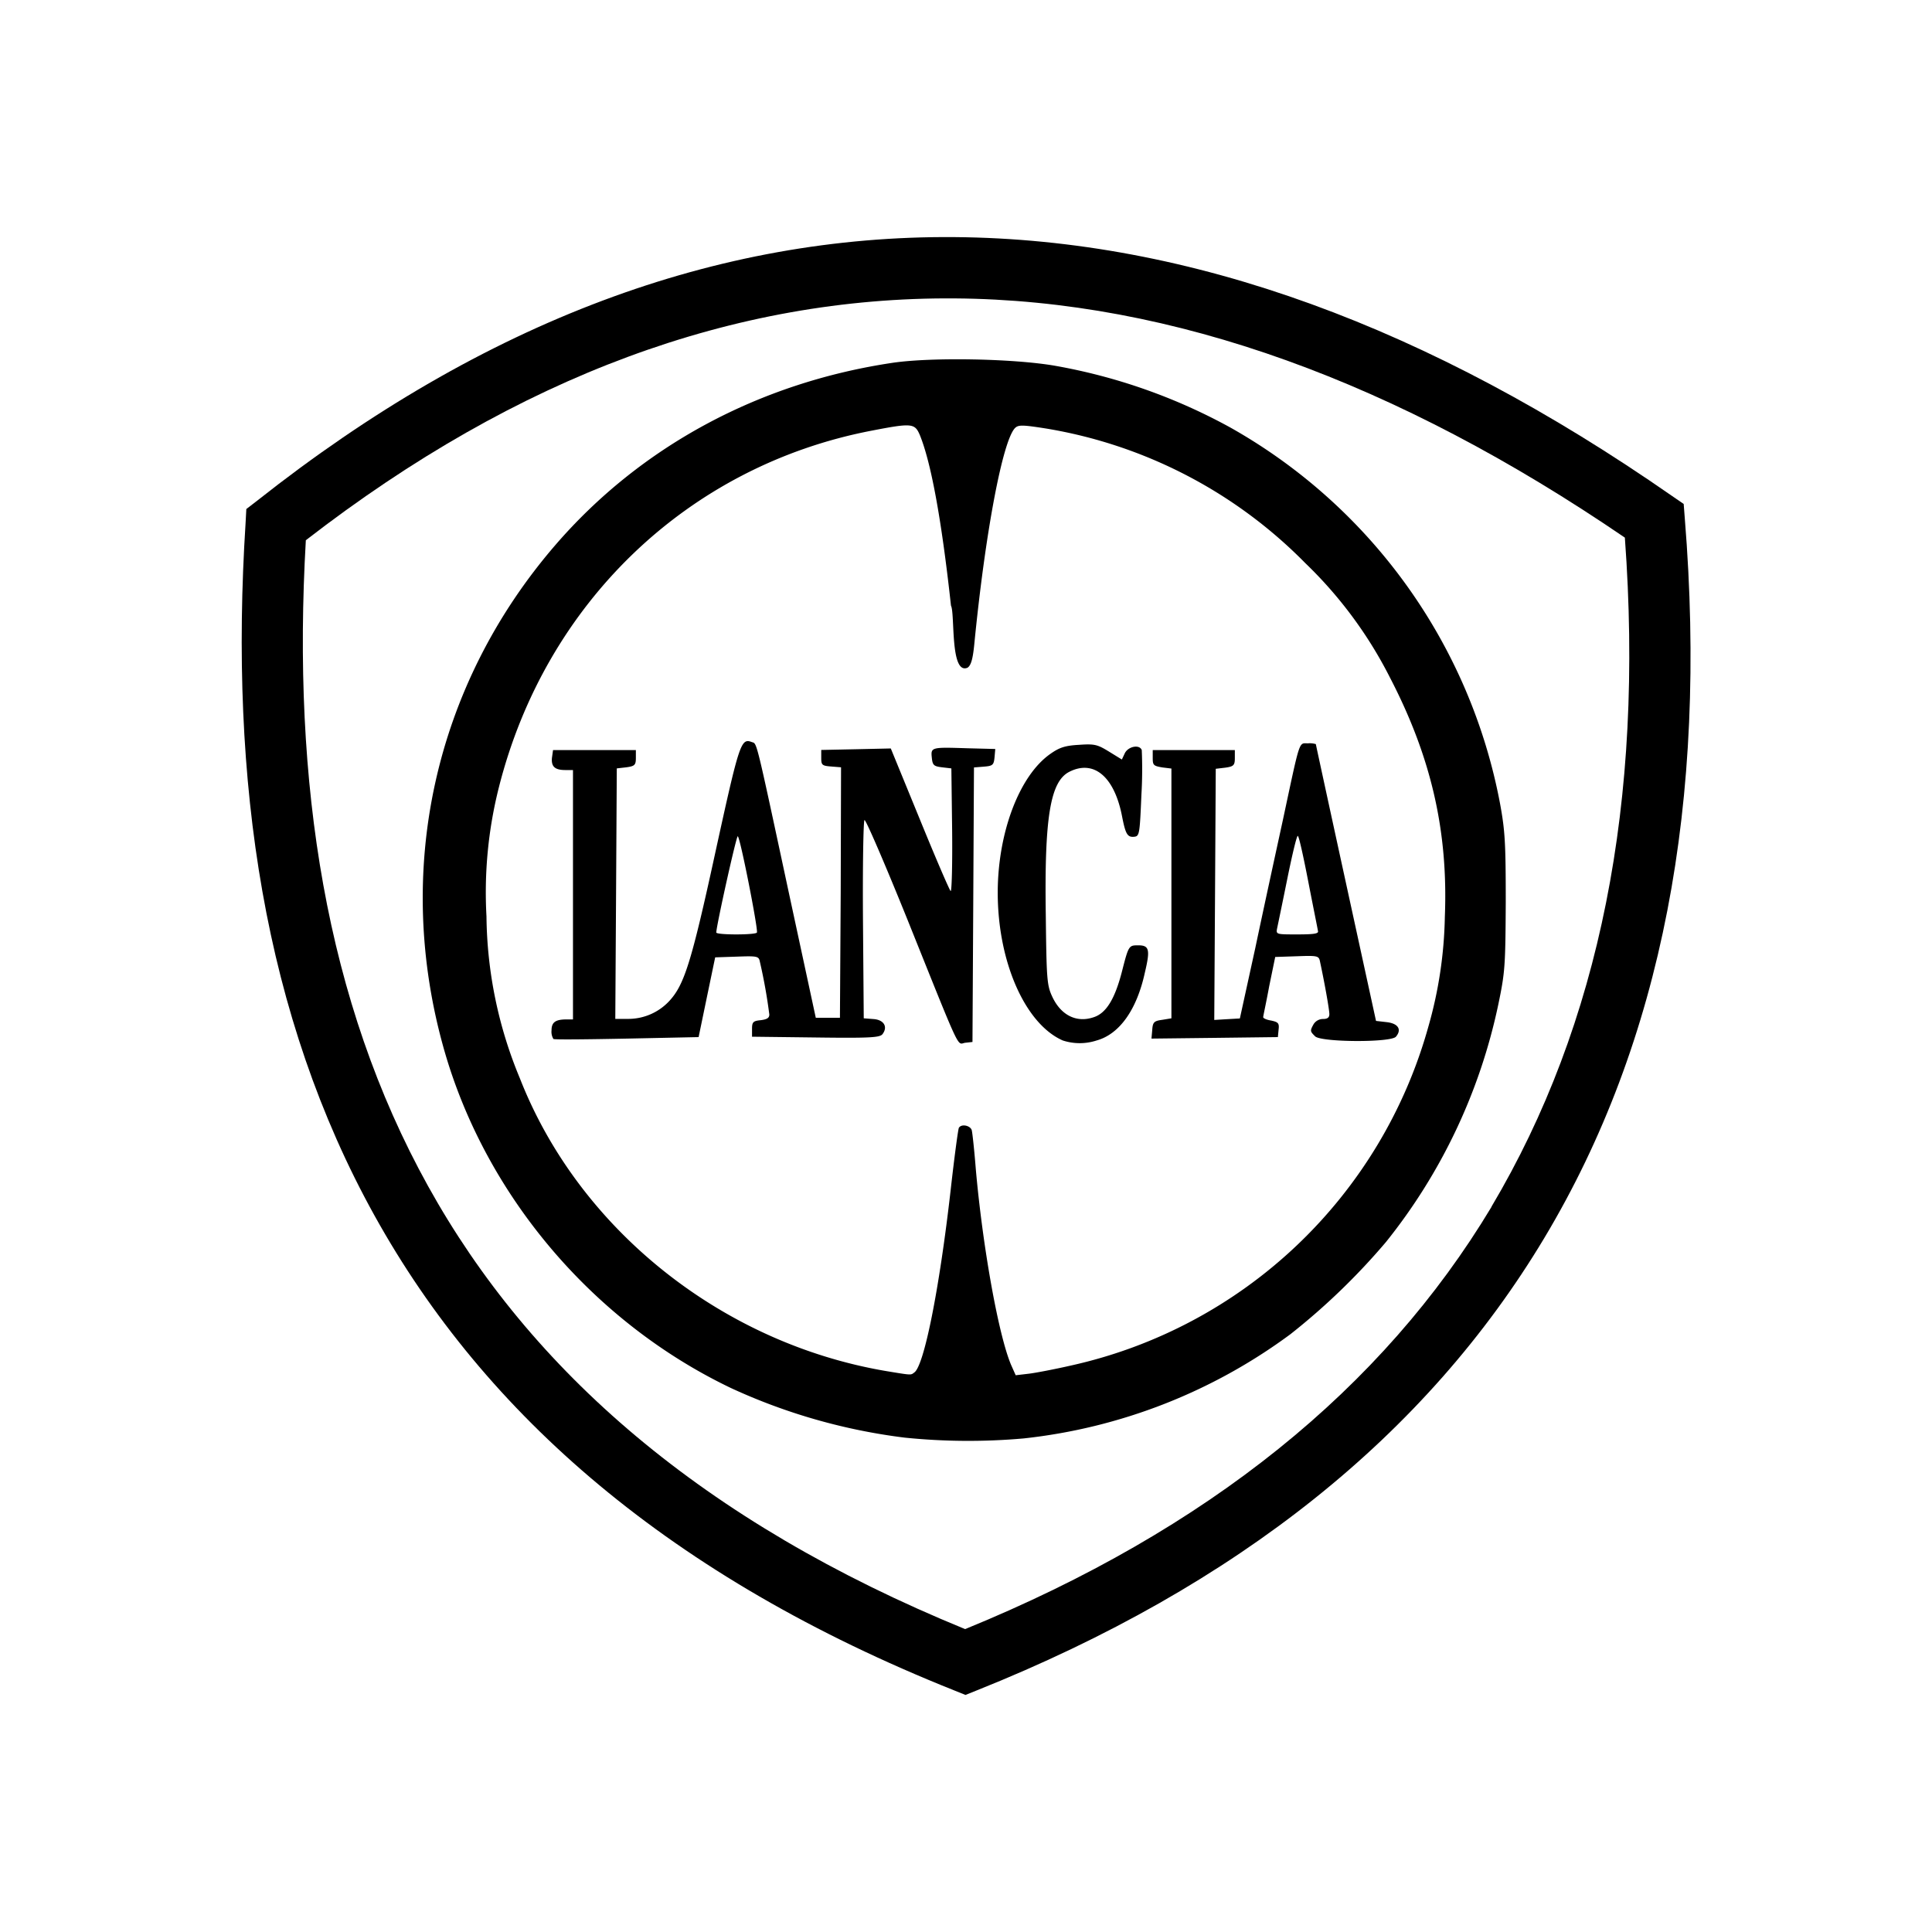 <svg viewBox="0 0 400 400" xmlns="http://www.w3.org/2000/svg"><path d="m254.83 88.57a117.76 117.76 0 0 0 -36.44-12.85c-8.57-1.48-25.39-1.79-33.49-.62-27.8 4.12-52.33 17.36-69.93 37.76-25.15 29.14-33.56 67.6-22.97 104.66 8.64 30.14 30.84 56.23 59.34 69.86a121.23 121.23 0 0 0 36 10.27 129.72 129.72 0 0 0 24.61.16 113.39 113.39 0 0 0 55.21-21.57 137.84 137.84 0 0 0 19.78-19.08 117.07 117.07 0 0 0 23.26-49.16c1.4-6.7 1.48-7.95 1.55-21.19 0-12.22-.15-14.79-1.16-20.32a113.46 113.46 0 0 0 -55.76-77.92zm44.31 101.23a88.16 88.16 0 0 1 -3.43 22.82 99.09 99.09 0 0 1 -73.9 70.08c-3.42.78-7.47 1.56-8.88 1.72l-2.64.31-.94-2.11c-2.65-6.22-5.92-24.68-7.32-40.57-.31-3.89-.7-7.55-.85-8.09-.32-.94-2.11-1.33-2.65-.47-.16.23-.94 6.07-1.71 12.92-2.34 20.56-5.53 36.53-7.56 37.77-.7.55-.54.55-5.76-.31-34-5.76-63.62-29.36-75.85-60.58a89.29 89.29 0 0 1 -6.93-33.57 88.8 88.8 0 0 1 2.57-26.72c9.66-38.23 39.17-66.5 77.09-73.82 8.41-1.63 9-1.56 10.05.86 2.26 5.53 4.44 16.9 6.46 35.35.86 1.64-.23 14.41 3.43 12.85.7-.47 1.09-1.71 1.4-4.9 2.26-23 5.84-42 8.41-44.7.7-.7 1.48-.7 6.39.07a97.6 97.6 0 0 1 53.73 27.88 88 88 0 0 1 17.52 23.68c8.57 16.51 12.07 31.86 11.37 49.53z"/><path d="m192.92 156.86c.16 1.56.39 1.79 2.1 2l1.95.23.16 12.85c.07 7-.08 12.69-.31 12.54s-3.12-6.86-6.39-14.88l-6-14.64-7.16.16-7.24.15v1.64c0 1.48.15 1.64 2.1 1.79l2 .16-.07 25.93-.16 25.93h-5l-5.69-26.4c-6.85-31.93-6.46-30.29-7.55-30.68-2.26-.86-2.57.08-7.55 22.82-5 23-6.47 27.48-9.58 30.83a11.58 11.58 0 0 1 -8.34 3.66h-2.8l.16-25.93.15-25.93 2-.23c1.71-.24 1.95-.47 1.95-1.95v-1.61h-17.15l-.23 1.64c-.15 1.79.62 2.49 2.8 2.49h1.56v51.63h-1.32c-2.26 0-3.12.55-3.12 2.26a2.87 2.87 0 0 0 .39 1.79c.24.16 7.09.08 15.27-.08l14.79-.31 1.71-8.25 1.72-8.26 4.51-.15c4.29-.16 4.52-.08 4.75 1.09a109.78 109.78 0 0 1 1.95 10.9c0 .7-.47 1-1.79 1.17-1.56.15-1.79.39-1.79 1.79v1.63l13.24.16c11.44.15 13.24 0 13.78-.7 1.17-1.56.23-3-1.95-3.12l-1.94-.15-.16-20.33c-.08-11.13.08-20.48.31-20.71s4.21 9 8.88 20.56c11.45 28.5 10.2 25.77 12 25.54l1.48-.16.16-28.42.15-28.42 2-.16c1.87-.15 2.1-.31 2.26-1.95l.15-1.71-5.76-.15c-7.46-.24-7.61-.24-7.38 1.94zm-36.21 36.21c-.08.24-2 .39-4.28.39s-4.13-.15-4.13-.39c0-1.32 4.13-19.93 4.44-19.93.47 0 4.26 19.31 3.97 19.93z"/><path d="m284.89 211.37-6.23-28.58c-3.43-15.73-6.23-28.65-6.23-28.73a4.4 4.4 0 0 0 -1.64-.16c-1.94 0-1.55-1.09-5.21 16-1.41 6.46-4 18.37-5.69 26.4l-3.19 14.56-2.65.15-2.65.16.16-26 .15-26 1.95-.23c1.71-.24 2-.47 2-1.95v-1.69h-17v1.64c0 1.48.16 1.64 2 1.95l1.87.23v51.71l-1.87.31c-1.71.23-2 .47-2.1 2.1l-.16 1.79 13.08-.15 13.09-.16.15-1.56c.16-1.32-.08-1.55-1.56-1.87-.93-.15-1.63-.46-1.63-.7s.62-3 1.24-6.38l1.25-6.08 4.52-.15c4.28-.16 4.51-.08 4.75 1.09 1 4.67 1.94 10 1.94 10.9 0 .7-.39 1-1.32 1a2.31 2.31 0 0 0 -1.95 1.09c-.78 1.4-.7 1.48.32 2.5 1.24 1.24 15.73 1.32 16.74.07 1.24-1.48.46-2.72-1.87-3zm-16.28-17.91c-4.36 0-4.44 0-4.2-1.24.15-.7 1.09-5.22 2.1-10.21s1.95-8.95 2.18-8.95 1.17 4.28 2.18 9.5 1.95 9.81 2 10.2c.18.55-.87.7-4.26.7z"/><path d="m235.67 195.72c-1.94 0-2 0-3.35 5.3-1.47 5.76-3.27 8.72-5.84 9.57-3.58 1.25-6.85-.39-8.64-4.28-1.09-2.34-1.17-3.66-1.32-16.82-.31-20.25.93-27.64 4.82-29.67 5.14-2.65 9.43 1 11 9.35.71 3.58 1.09 4.28 2.65 4.05.94-.16 1-1 1.33-8.73a89.17 89.17 0 0 0 .07-9.19c-.46-1.24-2.8-.77-3.5.63l-.62 1.32-2.65-1.63c-2.41-1.48-3-1.64-6.23-1.41-2.88.16-4.05.55-5.92 1.87-6.46 4.52-10.9 16.36-10.9 28.74 0 14.33 5.68 27.18 13.47 30.6a11.29 11.29 0 0 0 7 0c4.75-1.32 8.33-6.38 10-14.09 1.13-4.75.89-5.61-1.37-5.61z"/><path d="m348.82 107.34-.23-3-2.49-1.71c-50.1-34.85-99.52-53.15-148.51-53.54s-97.18 17.29-144.37 54.59l-2.22 1.71-.15 2.8c-3.43 53.66 3.81 102.25 26.71 143.52s61.28 74.83 120 98.27l2.33.94 2.34-.94c54.12-21.64 93.13-53 117.51-93.68s33.83-90.4 29.08-148.96zm-40 142.5c-22.58 37.61-58.71 66.89-109 87.45-54.43-22.27-90-53.5-111.2-91.73s-28.19-83.48-25.3-133.71c44.15-34.18 88.92-50.38 134.25-50.07s91.73 17.37 138.84 49.53q6.03 81.89-27.62 138.53z"/><path d="m0 0h400v400h-400z" fill="none"/></svg>